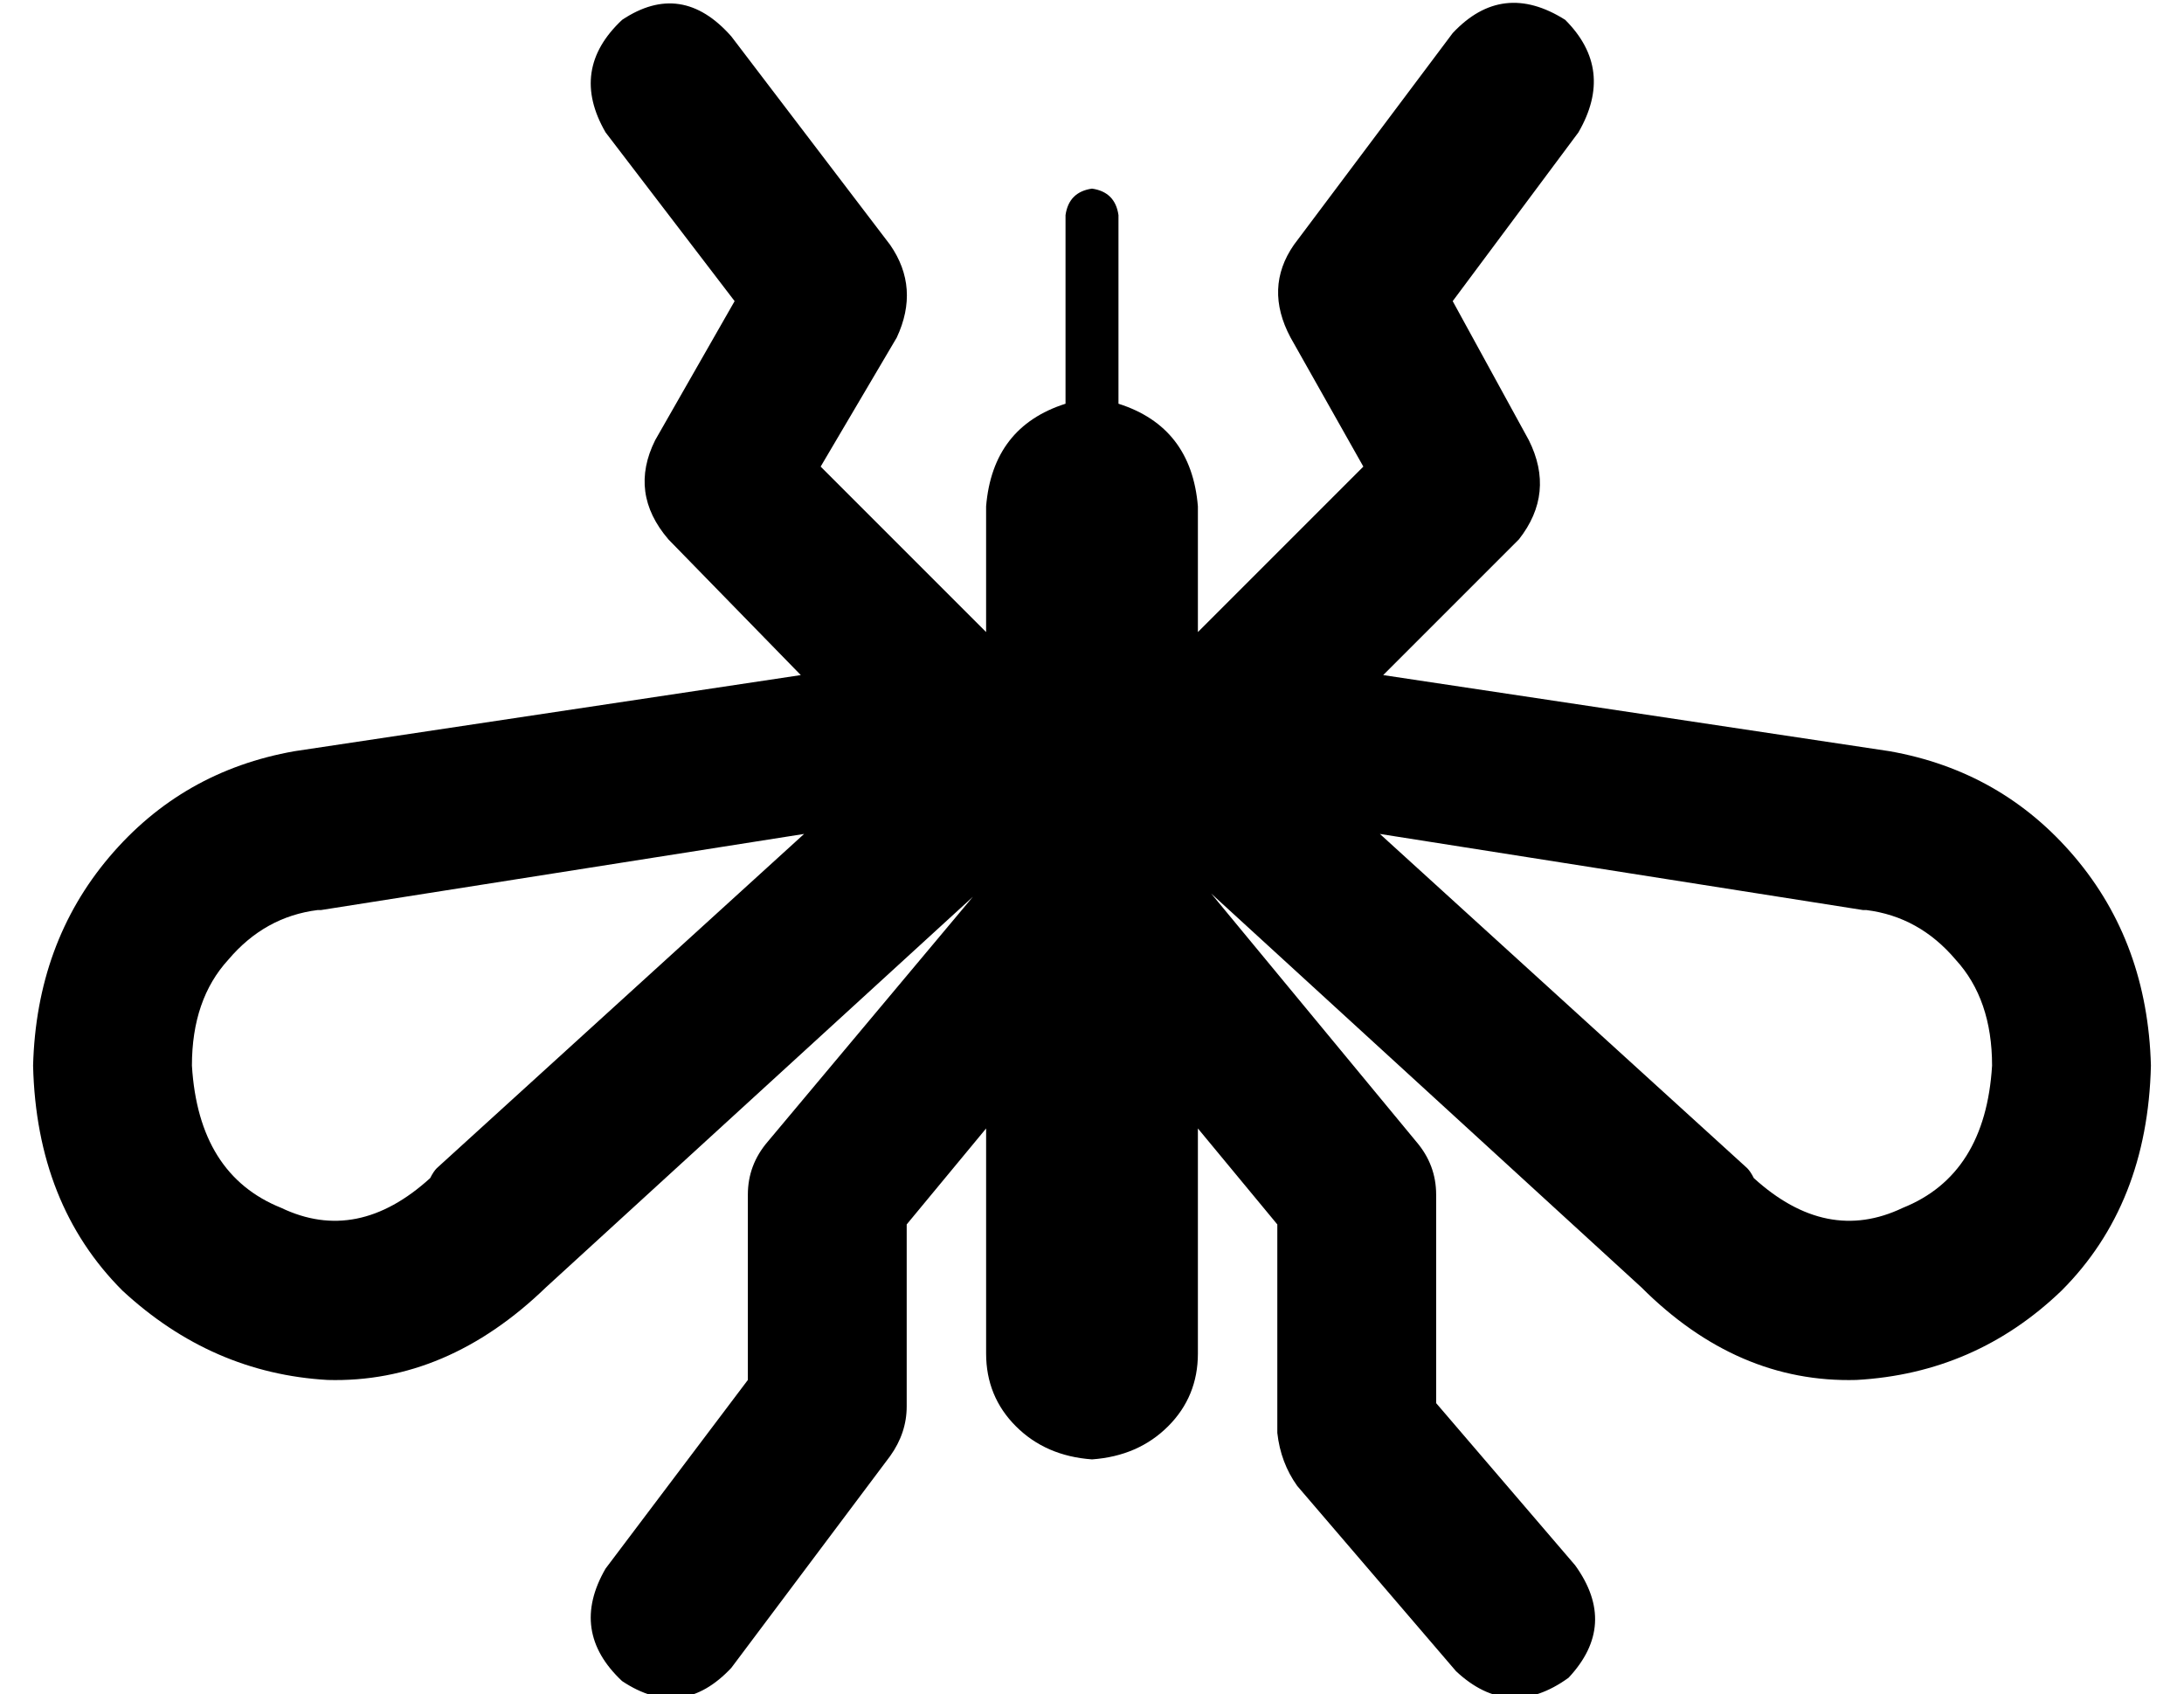 <?xml version="1.0" standalone="no"?>
<!DOCTYPE svg PUBLIC "-//W3C//DTD SVG 1.1//EN" "http://www.w3.org/Graphics/SVG/1.1/DTD/svg11.dtd" >
<svg xmlns="http://www.w3.org/2000/svg" xmlns:xlink="http://www.w3.org/1999/xlink" version="1.1" viewBox="-10 -40 660 512">
   <path fill="currentColor"
d="M178 468q-16 -15 -5 -34l43 -57v0v-56v0q0 -9 6 -16l62 -74v0l-129 118v0q-30 29 -66 28q-35 -2 -62 -27q-26 -26 -27 -68q1 -37 23 -63t56 -32l153 -23v0l-40 -41v0q-12 -14 -4 -30l24 -42v0l-39 -51v0q-11 -19 5 -34q18 -12 33 5l48 63v0q9 13 2 28l-23 39v0l50 50v0
v-38v0q2 -24 24 -31v-57v0q1 -7 8 -8q7 1 8 8v57v0q22 7 24 31v38v0l50 -50v0l-22 -39v0q-8 -15 1 -28l48 -64v0q15 -16 34 -4q15 15 4 34l-38 51v0l23 42v0q8 16 -3 30l-41 41v0l153 23v0q34 6 56 32t23 63q-1 42 -27 68q-26 25 -62 27q-36 1 -65 -28l-130 -119v0l62 75v0
q6 7 6 16v63v0l42 49v0q13 18 -2 34q-18 13 -34 -2l-48 -56v0q-5 -7 -6 -16v-63v0l-24 -29v0v68v0q0 13 -9 22t-23 10q-14 -1 -23 -10t-9 -22v-68v0l-24 29v0v55v0q0 8 -5 15l-48 64v0q-15 16 -33 4v0zM120 316q1 -2 2 -3l111 -101v0l-146 23v0h-1v0q-16 2 -27 15
q-11 12 -11 32q2 33 27 43q23 11 45 -9v0zM407 212l111 101l-111 -101l111 101q1 1 2 3v0q22 20 45 9q25 -10 27 -43q0 -20 -11 -32q-11 -13 -27 -15v0h-1l-146 -23v0z" />
</svg>
